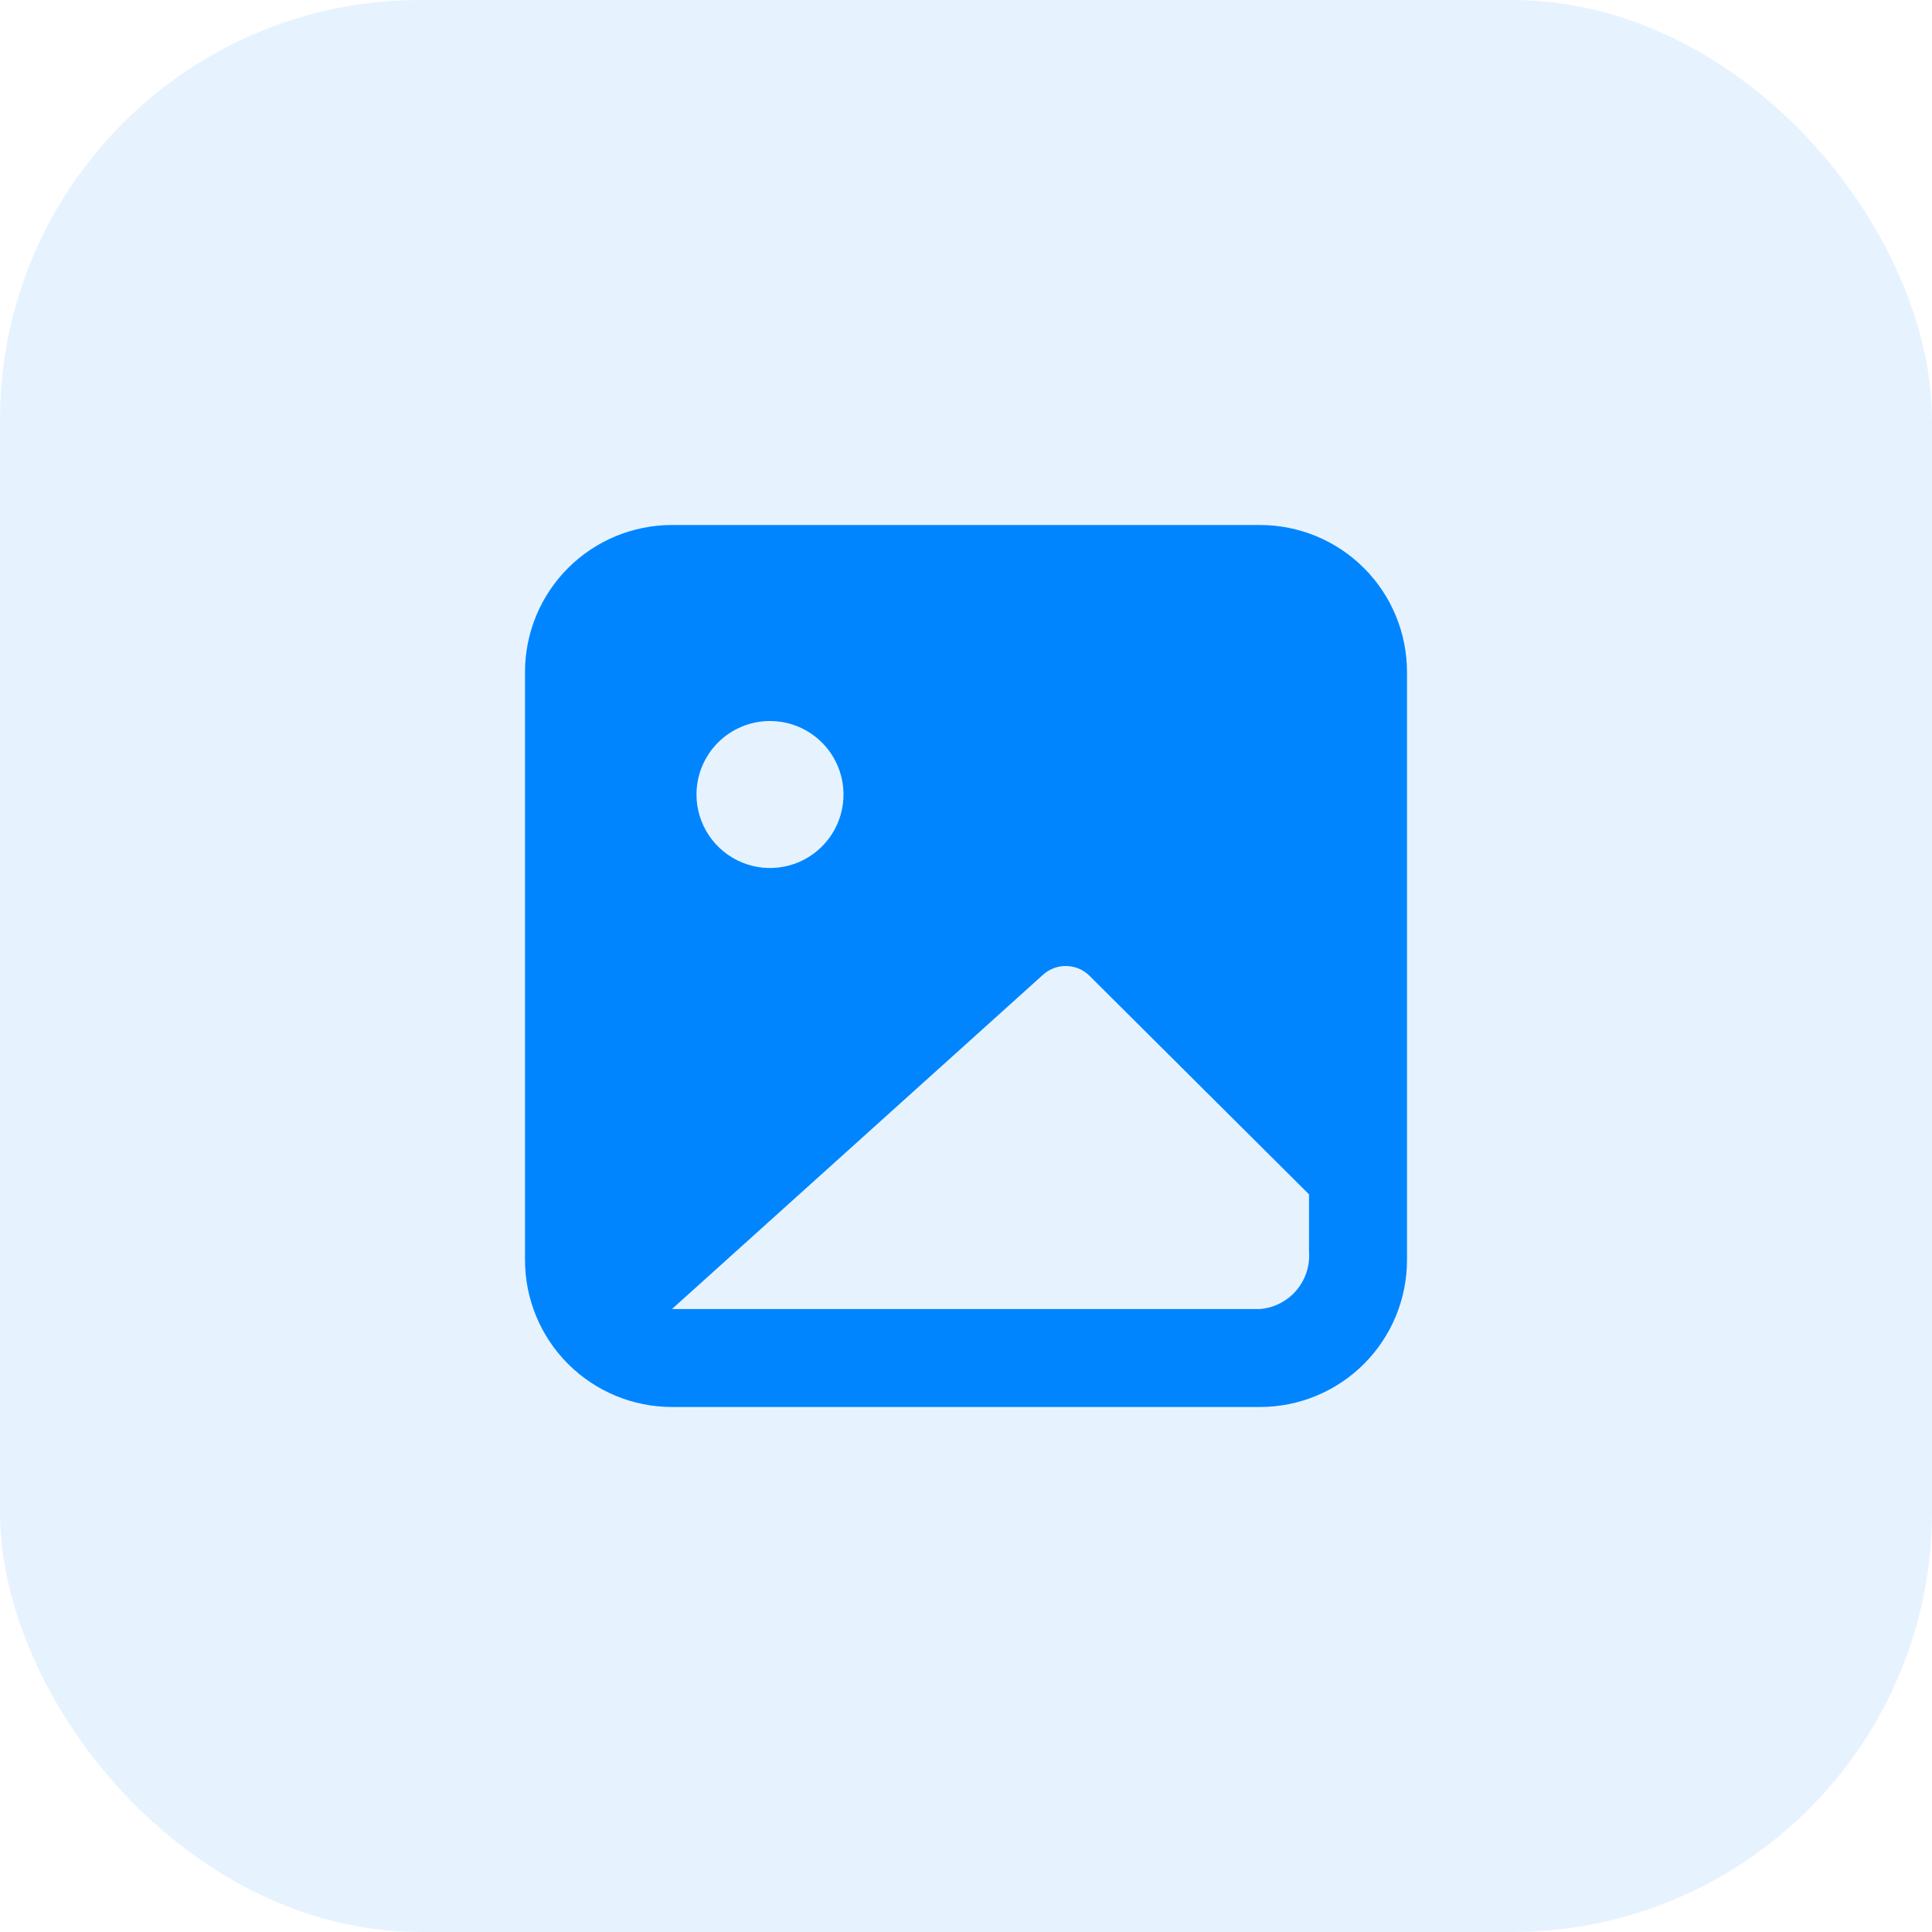 <svg width="46" height="46" viewBox="0 0 46 46" fill="none" xmlns="http://www.w3.org/2000/svg">
<rect width="46" height="46" rx="10" fill="#0085FF" fill-opacity="0.1"/>
<path d="M30 12.5H16C15.072 12.5 14.181 12.869 13.525 13.525C12.869 14.181 12.5 15.072 12.5 16V30C12.5 30.928 12.869 31.819 13.525 32.475C14.181 33.131 15.072 33.5 16 33.5H30C30.928 33.5 31.819 33.131 32.475 32.475C33.131 31.819 33.5 30.928 33.5 30V16C33.5 15.072 33.131 14.181 32.475 13.525C31.819 12.869 30.928 12.5 30 12.5ZM18.333 17.167C18.68 17.167 19.018 17.269 19.306 17.462C19.593 17.654 19.818 17.927 19.95 18.247C20.083 18.567 20.117 18.919 20.05 19.258C19.982 19.598 19.816 19.909 19.571 20.154C19.326 20.399 19.014 20.566 18.675 20.633C18.335 20.701 17.983 20.666 17.664 20.534C17.344 20.401 17.071 20.177 16.878 19.889C16.686 19.601 16.583 19.263 16.583 18.917C16.583 18.453 16.768 18.007 17.096 17.679C17.424 17.351 17.869 17.167 18.333 17.167ZM31.167 29.802C31.192 30.137 31.084 30.469 30.865 30.725C30.647 30.981 30.335 31.14 30 31.167H16L24.832 23.21C24.98 23.075 25.173 23 25.374 23C25.575 23 25.768 23.075 25.917 23.21L31.167 28.437V29.802Z" fill="#0085FF"/>
</svg>
